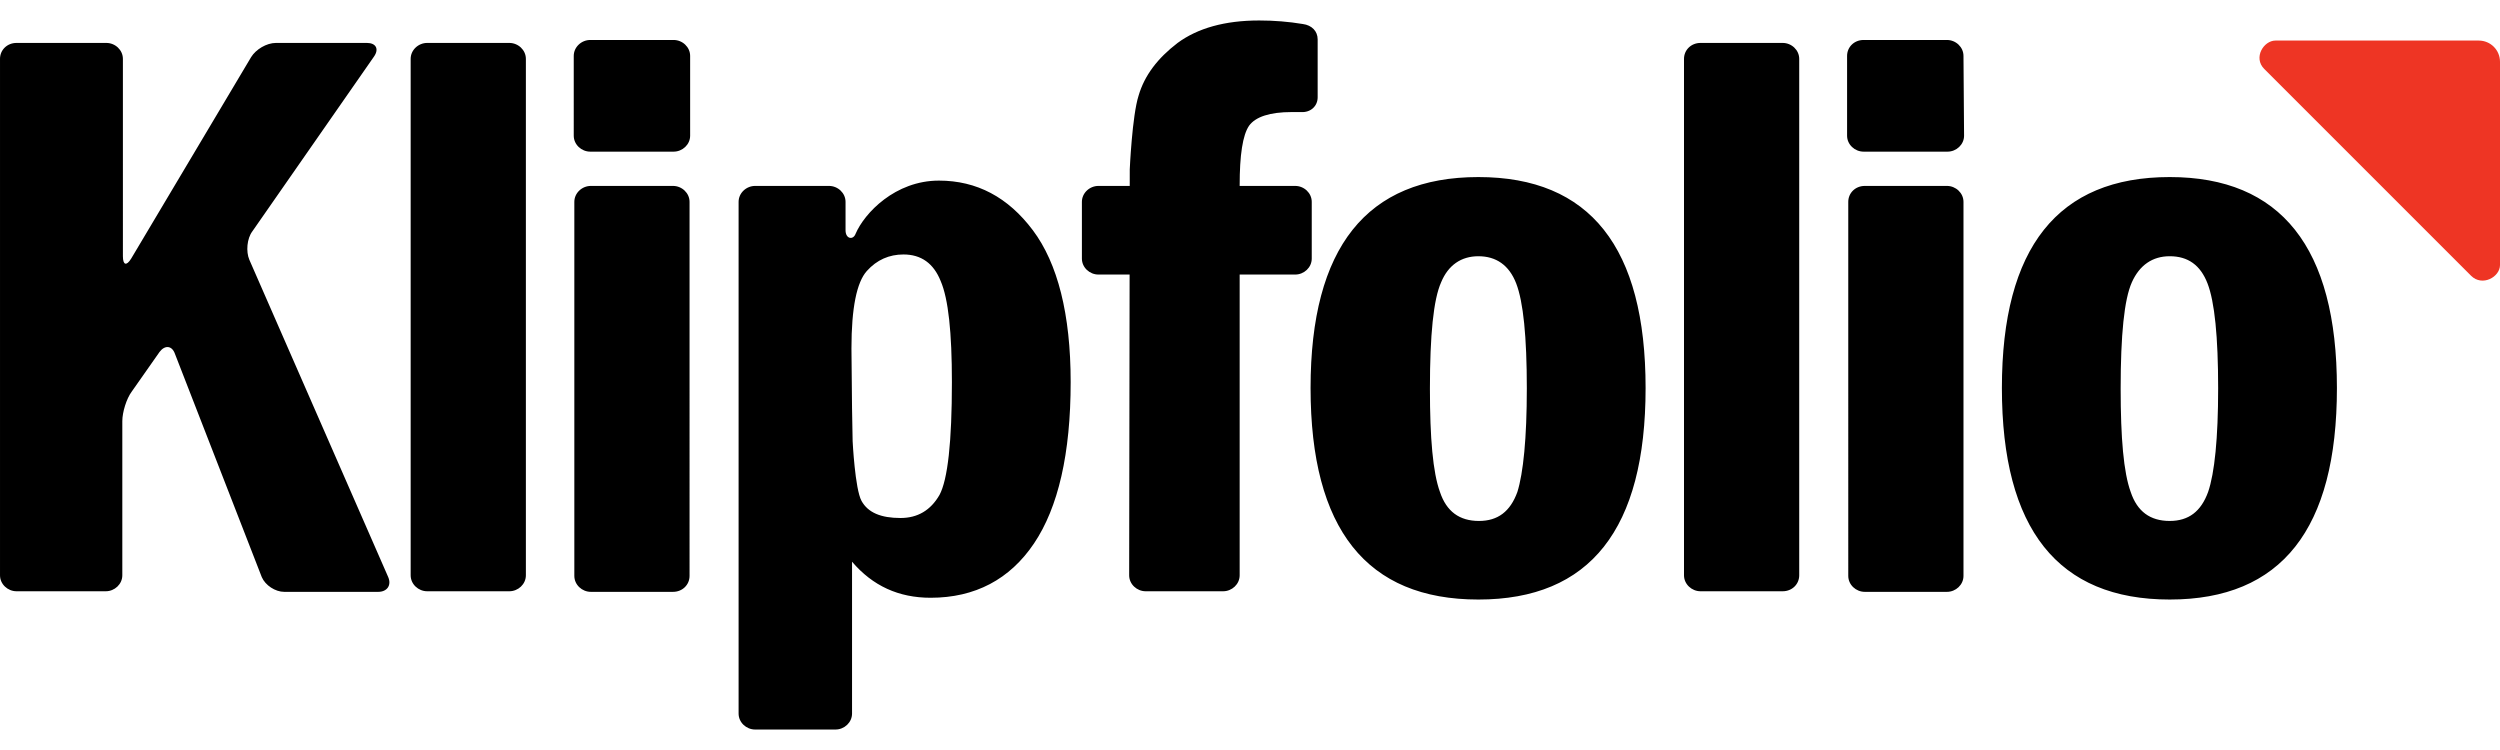 <svg xmlns="http://www.w3.org/2000/svg" viewBox="-333 -36 423.1 120" style="width:100px;height:30px"><path d="M85.2 7.2c1.9 1.9 4.9.2 4.9-1.8V-29c0-2-1.6-3.6-3.6-3.6H52.1c-2 0-3.8 2.9-1.9 4.8l35 35z" style="fill: rgb(238, 53, 36); --darkreader-inline-fill: #ef4636;" data-darkreader-inline-fill=""></path><path class="klipfolio-logo_svg__klipfolio-logo-path" d="M-333-29.5c0-1.5 1.2-2.7 2.8-2.7h15.2c1.5 0 2.8 1.2 2.8 2.7V3.9c0 1.5.6 1.7 1.4.4l20.3-34.1c.8-1.3 2.6-2.4 4.2-2.4h15.4c1.5 0 2.1 1 1.2 2.3L-290.3-.3c-.9 1.2-1.1 3.4-.5 4.8l23.5 53.7c.6 1.4-.2 2.5-1.7 2.5h-15.9c-1.5 0-3.2-1.1-3.8-2.5l-14.7-37.8c-.5-1.4-1.7-1.5-2.6-.3l-4.7 6.7c-.9 1.2-1.6 3.5-1.6 5v26.1c0 1.5-1.3 2.7-2.8 2.7h-15.1c-1.5 0-2.8-1.2-2.8-2.7v-87.4zm69.5 0c0-1.5 1.3-2.7 2.8-2.7h13.9c1.5 0 2.8 1.2 2.8 2.7v87.4c0 1.5-1.3 2.7-2.8 2.7h-13.9c-1.5 0-2.8-1.2-2.8-2.7v-87.4zm47.3 13c0 1.5-1.3 2.7-2.8 2.7h-14.1c-1.5 0-2.8-1.2-2.8-2.7V-30c0-1.5 1.3-2.7 2.8-2.7h14.1c1.5 0 2.8 1.2 2.8 2.7v13.5zm-19.6 11.2c0-1.5 1.3-2.7 2.8-2.7h13.9c1.5 0 2.8 1.2 2.8 2.7V58c0 1.5-1.2 2.7-2.8 2.7H-233c-1.5 0-2.8-1.2-2.8-2.7V-5.3zm27.8 0c0-1.5 1.3-2.7 2.8-2.7h12.5c1.5 0 2.8 1.2 2.8 2.7v4.8c0 1.5 1.3 1.7 1.7.6 1.5-3.5 6.7-9 14.1-9 6.4 0 11.7 2.8 15.9 8.4s6.4 14.2 6.4 25.7c0 12.1-2.1 21.2-6.2 27.3-4.1 6.1-10 9.2-17.5 9.2-5.4 0-9.8-2-13.3-6.1v25.7c0 1.5-1.3 2.7-2.8 2.7h-13.6c-1.5 0-2.8-1.2-2.8-2.7V-5.3zm19.2 35c0 1.5.1 4 .1 5.5 0 0 .4 8.1 1.5 10.1s3.3 2.9 6.6 2.9c2.9 0 5.1-1.3 6.6-3.9 1.4-2.6 2.1-9 2.1-19.1 0-8.4-.6-14.1-1.9-17.1-1.2-3-3.3-4.5-6.3-4.5-2.4 0-4.5.9-6.2 2.8-1.7 1.9-2.6 6.2-2.6 13.1l.1 10.2zm65.6-37.8v66c0 1.5-1.3 2.7-2.8 2.7h-13.1c-1.5 0-2.8-1.2-2.8-2.7 0 0 .1-67.2.1-68.7 0 0 .4-9.1 1.5-12.5 1-3.4 3.2-6.3 6.6-8.9 3.4-2.5 8-3.8 13.8-3.8 2.5 0 5 .2 7.4.6 1.5.2 2.5 1.2 2.5 2.6v9.8c0 1.5-1.2 2.6-2.8 2.5h-1.6c-3.7 0-6.1.8-7.2 2.3-1.1 1.6-1.6 5-1.6 10.1zm68.7 34.3c0 23.9-9.4 35.8-28.3 35.8s-28.4-11.9-28.4-35.8c0-23.8 9.5-35.7 28.4-35.7s28.3 11.9 28.3 35.7zm-20.1.1c0-8.8-.6-14.7-1.8-17.8s-3.4-4.6-6.4-4.6c-2.9 0-5.1 1.5-6.3 4.4-1.3 2.9-1.9 8.9-1.9 18 0 8.4.5 14.2 1.7 17.5 1.1 3.3 3.3 4.9 6.6 4.9 3.2 0 5.3-1.6 6.5-4.9 1-3.2 1.6-9.1 1.6-17.5zM-48-29.5c0-1.5 1.2-2.7 2.8-2.7h13.9c1.5 0 2.8 1.2 2.8 2.7v87.4c0 1.5-1.2 2.7-2.8 2.7h-13.9c-1.5 0-2.8-1.2-2.8-2.7v-87.4zm47.4 13c0 1.5-1.3 2.7-2.8 2.7h-14.2c-1.5 0-2.8-1.2-2.8-2.7V-30c0-1.5 1.2-2.7 2.8-2.7h14.1c1.5 0 2.8 1.2 2.8 2.7l.1 13.5zM-20.2-5.3c0-1.5 1.2-2.7 2.8-2.7h13.9C-2-8-.7-6.8-.7-5.3V58c0 1.5-1.3 2.7-2.8 2.7h-13.9c-1.5 0-2.8-1.2-2.8-2.7V-5.3zm82.7 31.5c0 23.9-9.4 35.8-28.3 35.8S5.8 50.1 5.8 26.2c0-23.8 9.5-35.7 28.4-35.7C53-9.5 62.5 2.4 62.5 26.2zm-20.1.1c0-8.8-.6-14.7-1.8-17.8s-3.3-4.6-6.4-4.6c-2.9 0-5.1 1.5-6.4 4.4s-1.9 8.9-1.9 18c0 8.4.5 14.2 1.7 17.5 1.1 3.3 3.3 4.9 6.6 4.9 3.2 0 5.3-1.6 6.5-4.9 1.1-3.2 1.7-9.1 1.7-17.5z"></path><path class="klipfolio-logo_svg__klipfolio-logo-path" d="M-111 4.3c0 1.5-1.3 2.7-2.8 2.7h-33.3c-1.5 0-2.8-1.2-2.8-2.7v-9.6c0-1.5 1.3-2.7 2.8-2.7h33.3c1.5 0 2.8 1.2 2.8 2.7v9.6z"></path></svg>